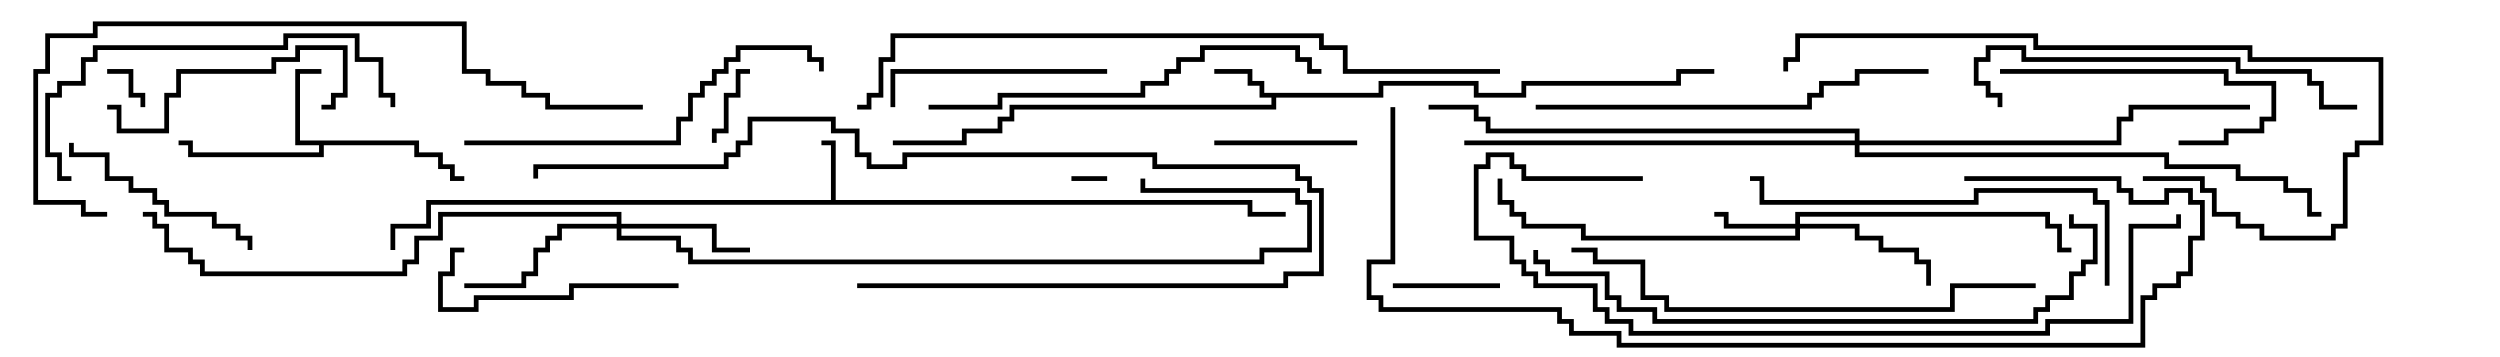 <svg version="1.1" width="105" height="15" xmlns="http://www.w3.org/2000/svg"><path d="M34.9,8.4L34.9,6.1L34.5,6.1L34.5,5.9L35.1,5.9L35.1,8.4L52.6,8.4L52.6,8.9L54,8.9L54,9.1L52.4,9.1L52.4,8.6L18.1,8.6L18.1,9.6L16.6,9.6L16.6,10.5L16.4,10.5L16.4,9.4L17.9,9.4L17.9,8.4z" stroke="none"/><path d="M57.9,3.9L57.9,3.4L62.1,3.4L62.1,3.9L63.9,3.9L63.9,3.4L70.4,3.4L70.4,2.9L72,2.9L72,3.1L70.6,3.1L70.6,3.6L64.1,3.6L64.1,4.1L61.9,4.1L61.9,3.6L58.1,3.6L58.1,4.1L53.6,4.1L53.6,4.6L42.6,4.6L42.6,5.1L42.1,5.1L42.1,5.6L40.6,5.6L40.6,6.1L37.5,6.1L37.5,5.9L40.4,5.9L40.4,5.4L41.9,5.4L41.9,4.9L42.4,4.9L42.4,4.4L53.4,4.4L53.4,4.1L52.9,4.1L52.9,3.6L52.4,3.6L52.4,3.1L51,3.1L51,2.9L52.6,2.9L52.6,3.4L53.1,3.4L53.1,3.9z" stroke="none"/><path d="M17.6,5.9L17.6,6.4L18.6,6.4L18.6,6.9L19.1,6.9L19.1,7.4L19.5,7.4L19.5,7.6L18.9,7.6L18.9,7.1L18.4,7.1L18.4,6.6L17.4,6.6L17.4,6.1L13.6,6.1L13.6,6.6L7.9,6.6L7.9,6.1L7.5,6.1L7.5,5.9L8.1,5.9L8.1,6.4L13.4,6.4L13.4,6.1L12.4,6.1L12.4,2.9L13.5,2.9L13.5,3.1L12.6,3.1L12.6,5.9z" stroke="none"/><path d="M75.4,9.4L75.4,8.9L86.1,8.9L86.1,9.4L86.6,9.4L86.6,10.4L87,10.4L87,10.6L86.4,10.6L86.4,9.6L85.9,9.6L85.9,9.1L75.6,9.1L75.6,9.4L78.1,9.4L78.1,9.9L79.1,9.9L79.1,10.4L80.6,10.4L80.6,10.9L81.1,10.9L81.1,12L80.9,12L80.9,11.1L80.4,11.1L80.4,10.6L78.9,10.6L78.9,10.1L77.9,10.1L77.9,9.6L75.6,9.6L75.6,10.1L66.4,10.1L66.4,9.6L63.9,9.6L63.9,9.1L63.4,9.1L63.4,8.6L62.9,8.6L62.9,7.5L63.1,7.5L63.1,8.4L63.6,8.4L63.6,8.9L64.1,8.9L64.1,9.4L66.6,9.4L66.6,9.9L75.4,9.9L75.4,9.6L72.4,9.6L72.4,9.1L72,9.1L72,8.9L72.6,8.9L72.6,9.4z" stroke="none"/><path d="M25.9,9.4L25.9,9.1L18.6,9.1L18.6,10.1L17.6,10.1L17.6,11.1L17.1,11.1L17.1,11.6L8.4,11.6L8.4,11.1L7.9,11.1L7.9,10.6L6.9,10.6L6.9,9.6L6.4,9.6L6.4,9.1L6,9.1L6,8.9L6.6,8.9L6.6,9.4L7.1,9.4L7.1,10.4L8.1,10.4L8.1,10.9L8.6,10.9L8.6,11.4L16.9,11.4L16.9,10.9L17.4,10.9L17.4,9.9L18.4,9.9L18.4,8.9L26.1,8.9L26.1,9.4L30.1,9.4L30.1,10.4L31.5,10.4L31.5,10.6L29.9,10.6L29.9,9.6L26.1,9.6L26.1,9.9L28.6,9.9L28.6,10.4L29.1,10.4L29.1,10.9L52.9,10.9L52.9,10.4L54.9,10.4L54.9,8.6L54.4,8.6L54.4,8.1L47.9,8.1L47.9,7.5L48.1,7.5L48.1,7.9L54.6,7.9L54.6,8.4L55.1,8.4L55.1,10.6L53.1,10.6L53.1,11.1L28.9,11.1L28.9,10.6L28.4,10.6L28.4,10.1L25.9,10.1L25.9,9.6L23.6,9.6L23.6,10.1L23.1,10.1L23.1,10.6L22.6,10.6L22.6,11.6L22.1,11.6L22.1,12.1L19.5,12.1L19.5,11.9L21.9,11.9L21.9,11.4L22.4,11.4L22.4,10.4L22.9,10.4L22.9,9.9L23.4,9.9L23.4,9.4z" stroke="none"/><path d="M77.9,5.9L77.9,5.6L62.4,5.6L62.4,5.1L61.9,5.1L61.9,4.6L60,4.6L60,4.4L62.1,4.4L62.1,4.9L62.6,4.9L62.6,5.4L78.1,5.4L78.1,5.9L88.9,5.9L88.9,4.9L89.4,4.9L89.4,4.4L94.5,4.4L94.5,4.6L89.6,4.6L89.6,5.1L89.1,5.1L89.1,6.1L78.1,6.1L78.1,6.4L91.1,6.4L91.1,6.9L94.1,6.9L94.1,7.4L96.1,7.4L96.1,7.9L97.1,7.9L97.1,8.9L97.5,8.9L97.5,9.1L96.9,9.1L96.9,8.1L95.9,8.1L95.9,7.6L93.9,7.6L93.9,7.1L90.9,7.1L90.9,6.6L77.9,6.6L77.9,6.1L61.5,6.1L61.5,5.9z" stroke="none"/><path d="M46.5,7.4L46.5,7.6L45,7.6L45,7.4z" stroke="none"/><path d="M4.5,3.1L4.5,2.9L5.6,2.9L5.6,3.9L6.1,3.9L6.1,4.5L5.9,4.5L5.9,4.1L5.4,4.1L5.4,3.1z" stroke="none"/><path d="M30.1,6L29.9,6L29.9,5.4L30.4,5.4L30.4,3.9L30.9,3.9L30.9,2.9L31.5,2.9L31.5,3.1L31.1,3.1L31.1,4.1L30.6,4.1L30.6,5.6L30.1,5.6z" stroke="none"/><path d="M63,11.9L63,12.1L58.5,12.1L58.5,11.9z" stroke="none"/><path d="M57,5.9L57,6.1L51,6.1L51,5.9z" stroke="none"/><path d="M84,3.1L84,2.9L93.6,2.9L93.6,3.4L95.6,3.4L95.6,5.1L95.1,5.1L95.1,5.6L93.6,5.6L93.6,6.1L91.5,6.1L91.5,5.9L93.4,5.9L93.4,5.4L94.9,5.4L94.9,4.9L95.4,4.9L95.4,3.6L93.4,3.6L93.4,3.1z" stroke="none"/><path d="M2.9,6L3.1,6L3.1,6.4L4.6,6.4L4.6,7.4L5.6,7.4L5.6,7.9L6.6,7.9L6.6,8.4L7.1,8.4L7.1,8.9L9.1,8.9L9.1,9.4L10.1,9.4L10.1,9.9L10.6,9.9L10.6,10.5L10.4,10.5L10.4,10.1L9.9,10.1L9.9,9.6L8.9,9.6L8.9,9.1L6.9,9.1L6.9,8.6L6.4,8.6L6.4,8.1L5.4,8.1L5.4,7.6L4.4,7.6L4.4,6.6L2.9,6.6z" stroke="none"/><path d="M4.5,4.6L4.5,4.4L5.1,4.4L5.1,5.4L6.9,5.4L6.9,3.9L7.4,3.9L7.4,2.9L11.4,2.9L11.4,2.4L12.4,2.4L12.4,1.9L14.6,1.9L14.6,4.1L14.1,4.1L14.1,4.6L13.5,4.6L13.5,4.4L13.9,4.4L13.9,3.9L14.4,3.9L14.4,2.1L12.6,2.1L12.6,2.6L11.6,2.6L11.6,3.1L7.6,3.1L7.6,4.1L7.1,4.1L7.1,5.6L4.9,5.6L4.9,4.6z" stroke="none"/><path d="M28.5,11.9L28.5,12.1L24.1,12.1L24.1,12.6L20.1,12.6L20.1,13.1L18.4,13.1L18.4,11.4L18.9,11.4L18.9,10.4L19.5,10.4L19.5,10.6L19.1,10.6L19.1,11.6L18.6,11.6L18.6,12.9L19.9,12.9L19.9,12.4L23.9,12.4L23.9,11.9z" stroke="none"/><path d="M46.5,2.9L46.5,3.1L37.6,3.1L37.6,4.5L37.4,4.5L37.4,2.9z" stroke="none"/><path d="M3,7.4L3,7.6L2.4,7.6L2.4,6.6L1.9,6.6L1.9,3.9L2.4,3.9L2.4,3.4L3.4,3.4L3.4,2.4L3.9,2.4L3.9,1.9L11.9,1.9L11.9,1.4L15.1,1.4L15.1,2.4L16.1,2.4L16.1,3.9L16.6,3.9L16.6,4.5L16.4,4.5L16.4,4.1L15.9,4.1L15.9,2.6L14.9,2.6L14.9,1.6L12.1,1.6L12.1,2.1L4.1,2.1L4.1,2.6L3.6,2.6L3.6,3.6L2.6,3.6L2.6,4.1L2.1,4.1L2.1,6.4L2.6,6.4L2.6,7.4z" stroke="none"/><path d="M36,12.1L36,11.9L53.9,11.9L53.9,11.4L55.4,11.4L55.4,8.1L54.9,8.1L54.9,7.6L54.4,7.6L54.4,7.1L48.4,7.1L48.4,6.6L38.1,6.6L38.1,7.1L36.4,7.1L36.4,6.6L35.9,6.6L35.9,5.6L34.9,5.6L34.9,5.1L31.6,5.1L31.6,6.1L31.1,6.1L31.1,6.6L30.6,6.6L30.6,7.1L22.6,7.1L22.6,7.5L22.4,7.5L22.4,6.9L30.4,6.9L30.4,6.4L30.9,6.4L30.9,5.9L31.4,5.9L31.4,4.9L35.1,4.9L35.1,5.4L36.1,5.4L36.1,6.4L36.6,6.4L36.6,6.9L37.9,6.9L37.9,6.4L48.6,6.4L48.6,6.9L54.6,6.9L54.6,7.4L55.1,7.4L55.1,7.9L55.6,7.9L55.6,11.6L54.1,11.6L54.1,12.1z" stroke="none"/><path d="M99,4.4L99,4.6L97.4,4.6L97.4,3.6L96.9,3.6L96.9,3.1L93.9,3.1L93.9,2.6L84.9,2.6L84.9,2.1L83.6,2.1L83.6,2.6L83.1,2.6L83.1,3.4L83.6,3.4L83.6,3.9L84.1,3.9L84.1,4.5L83.9,4.5L83.9,4.1L83.4,4.1L83.4,3.6L82.9,3.6L82.9,2.4L83.4,2.4L83.4,1.9L85.1,1.9L85.1,2.4L94.1,2.4L94.1,2.9L97.1,2.9L97.1,3.4L97.6,3.4L97.6,4.4z" stroke="none"/><path d="M19.5,6.1L19.5,5.9L28.4,5.9L28.4,4.9L28.9,4.9L28.9,3.9L29.4,3.9L29.4,3.4L29.9,3.4L29.9,2.9L30.4,2.9L30.4,2.4L30.9,2.4L30.9,1.9L34.1,1.9L34.1,2.4L34.6,2.4L34.6,3L34.4,3L34.4,2.6L33.9,2.6L33.9,2.1L31.1,2.1L31.1,2.6L30.6,2.6L30.6,3.1L30.1,3.1L30.1,3.6L29.6,3.6L29.6,4.1L29.1,4.1L29.1,5.1L28.6,5.1L28.6,6.1z" stroke="none"/><path d="M90,7.6L90,7.4L92.6,7.4L92.6,7.9L93.1,7.9L93.1,8.9L94.1,8.9L94.1,9.4L95.1,9.4L95.1,9.9L97.9,9.9L97.9,9.4L98.4,9.4L98.4,6.4L98.9,6.4L98.9,5.9L99.9,5.9L99.9,2.6L94.4,2.6L94.4,2.1L85.4,2.1L85.4,1.6L75.6,1.6L75.6,2.6L75.1,2.6L75.1,3L74.9,3L74.9,2.4L75.4,2.4L75.4,1.4L85.6,1.4L85.6,1.9L94.6,1.9L94.6,2.4L100.1,2.4L100.1,6.1L99.1,6.1L99.1,6.6L98.6,6.6L98.6,9.6L98.1,9.6L98.1,10.1L94.9,10.1L94.9,9.6L93.9,9.6L93.9,9.1L92.9,9.1L92.9,8.1L92.4,8.1L92.4,7.6z" stroke="none"/><path d="M88.6,12L88.4,12L88.4,8.6L87.9,8.6L87.9,8.1L83.1,8.1L83.1,8.6L73.9,8.6L73.9,7.6L73.5,7.6L73.5,7.4L74.1,7.4L74.1,8.4L82.9,8.4L82.9,7.9L88.1,7.9L88.1,8.4L88.6,8.4z" stroke="none"/><path d="M81,2.9L81,3.1L78.1,3.1L78.1,3.6L76.6,3.6L76.6,4.1L76.1,4.1L76.1,4.6L64.5,4.6L64.5,4.4L75.9,4.4L75.9,3.9L76.4,3.9L76.4,3.4L77.9,3.4L77.9,2.9z" stroke="none"/><path d="M39,4.6L39,4.4L41.9,4.4L41.9,3.9L47.9,3.9L47.9,3.4L48.9,3.4L48.9,2.9L49.4,2.9L49.4,2.4L50.4,2.4L50.4,1.9L54.6,1.9L54.6,2.4L55.1,2.4L55.1,2.9L55.5,2.9L55.5,3.1L54.9,3.1L54.9,2.6L54.4,2.6L54.4,2.1L50.6,2.1L50.6,2.6L49.6,2.6L49.6,3.1L49.1,3.1L49.1,3.6L48.1,3.6L48.1,4.1L42.1,4.1L42.1,4.6z" stroke="none"/><path d="M85.5,11.9L85.5,12.1L82.1,12.1L82.1,13.1L69.9,13.1L69.9,12.6L68.9,12.6L68.9,11.1L66.9,11.1L66.9,10.6L66,10.6L66,10.4L67.1,10.4L67.1,10.9L69.1,10.9L69.1,12.4L70.1,12.4L70.1,12.9L81.9,12.9L81.9,11.9z" stroke="none"/><path d="M64.4,10.5L64.6,10.5L64.6,10.9L65.1,10.9L65.1,11.4L67.6,11.4L67.6,12.4L68.1,12.4L68.1,12.9L69.6,12.9L69.6,13.4L85.4,13.4L85.4,12.9L85.9,12.9L85.9,12.4L86.9,12.4L86.9,11.4L87.4,11.4L87.4,10.9L87.9,10.9L87.9,9.6L86.9,9.6L86.9,9L87.1,9L87.1,9.4L88.1,9.4L88.1,11.1L87.6,11.1L87.6,11.6L87.1,11.6L87.1,12.6L86.1,12.6L86.1,13.1L85.6,13.1L85.6,13.6L69.4,13.6L69.4,13.1L67.9,13.1L67.9,12.6L67.4,12.6L67.4,11.6L64.9,11.6L64.9,11.1L64.4,11.1z" stroke="none"/><path d="M69,7.4L69,7.6L63.9,7.6L63.9,7.1L63.4,7.1L63.4,6.6L62.6,6.6L62.6,7.1L62.1,7.1L62.1,9.9L63.6,9.9L63.6,10.9L64.1,10.9L64.1,11.4L64.6,11.4L64.6,11.9L67.1,11.9L67.1,12.9L67.6,12.9L67.6,13.4L68.6,13.4L68.6,13.9L85.9,13.9L85.9,13.4L89.4,13.4L89.4,9.4L91.4,9.4L91.4,9L91.6,9L91.6,9.6L89.6,9.6L89.6,13.6L86.1,13.6L86.1,14.1L68.4,14.1L68.4,13.6L67.4,13.6L67.4,13.1L66.9,13.1L66.9,12.1L64.4,12.1L64.4,11.6L63.9,11.6L63.9,11.1L63.4,11.1L63.4,10.1L61.9,10.1L61.9,6.9L62.4,6.9L62.4,6.4L63.6,6.4L63.6,6.9L64.1,6.9L64.1,7.4z" stroke="none"/><path d="M27,4.4L27,4.6L22.9,4.6L22.9,4.1L21.9,4.1L21.9,3.6L20.4,3.6L20.4,3.1L19.4,3.1L19.4,1.1L4.1,1.1L4.1,1.6L2.1,1.6L2.1,3.1L1.6,3.1L1.6,8.4L3.6,8.4L3.6,8.9L4.5,8.9L4.5,9.1L3.4,9.1L3.4,8.6L1.4,8.6L1.4,2.9L1.9,2.9L1.9,1.4L3.9,1.4L3.9,0.9L19.6,0.9L19.6,2.9L20.6,2.9L20.6,3.4L22.1,3.4L22.1,3.9L23.1,3.9L23.1,4.4z" stroke="none"/><path d="M58.4,4.5L58.6,4.5L58.6,11.1L57.6,11.1L57.6,12.4L58.1,12.4L58.1,12.9L65.6,12.9L65.6,13.4L66.1,13.4L66.1,13.9L68.1,13.9L68.1,14.4L89.9,14.4L89.9,12.4L90.4,12.4L90.4,11.9L91.4,11.9L91.4,11.4L91.9,11.4L91.9,9.9L92.4,9.9L92.4,8.6L91.9,8.6L91.9,8.1L91.1,8.1L91.1,8.6L89.4,8.6L89.4,8.1L88.9,8.1L88.9,7.6L82.5,7.6L82.5,7.4L89.1,7.4L89.1,7.9L89.6,7.9L89.6,8.4L90.9,8.4L90.9,7.9L92.1,7.9L92.1,8.4L92.6,8.4L92.6,10.1L92.1,10.1L92.1,11.6L91.6,11.6L91.6,12.1L90.6,12.1L90.6,12.6L90.1,12.6L90.1,14.6L67.9,14.6L67.9,14.1L65.9,14.1L65.9,13.6L65.4,13.6L65.4,13.1L57.9,13.1L57.9,12.6L57.4,12.6L57.4,10.9L58.4,10.9z" stroke="none"/><path d="M63,2.9L63,3.1L56.4,3.1L56.4,2.1L55.4,2.1L55.4,1.6L37.6,1.6L37.6,2.6L37.1,2.6L37.1,4.1L36.6,4.1L36.6,4.6L36,4.6L36,4.4L36.4,4.4L36.4,3.9L36.9,3.9L36.9,2.4L37.4,2.4L37.4,1.4L55.6,1.4L55.6,1.9L56.6,1.9L56.6,2.9z" stroke="none"/></svg>